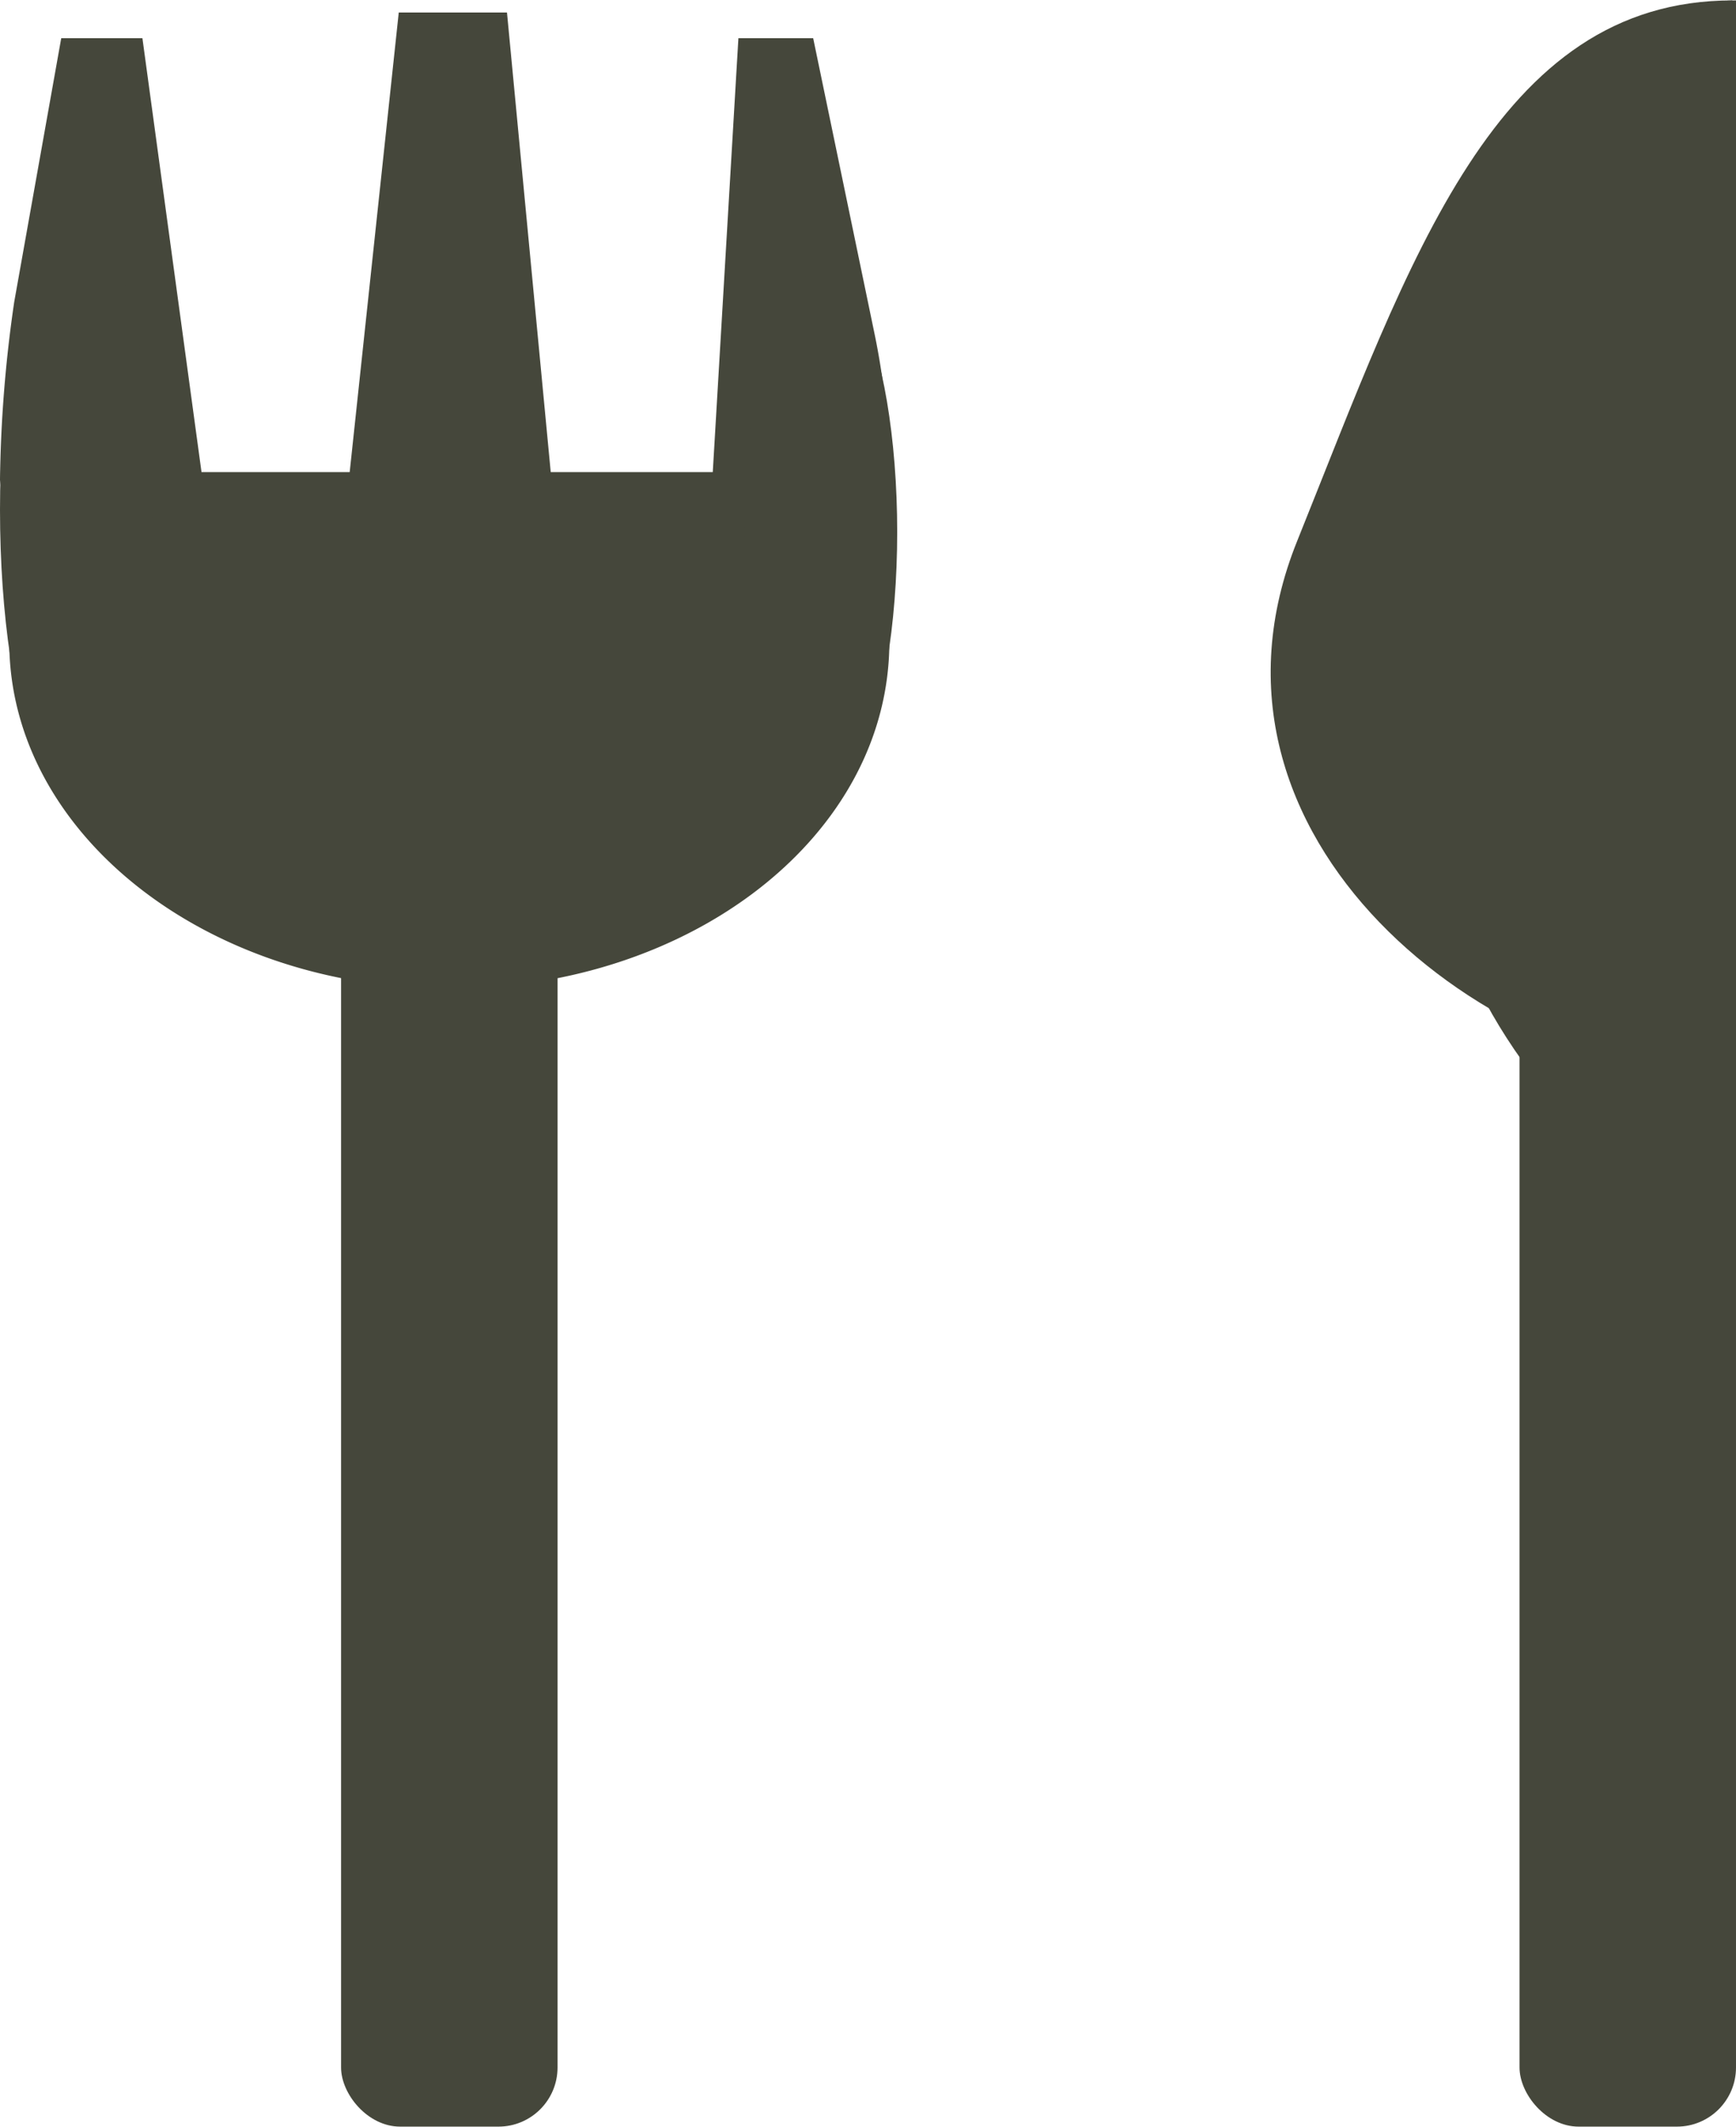 <svg xmlns="http://www.w3.org/2000/svg" width="8.6mm" height="10.53mm" viewBox="0 0 24.38 29.84"><defs><style>.cls-1{fill:#45473b;}</style></defs><g id="Layer_2" data-name="Layer 2"><g id="Layer_1-2" data-name="Layer 1"><path class="cls-1" d="M6.13,11.87h0c-3.15,0-6-1.75-6-4.15L0,6.73a18.63,18.63,0,0,1,.2-2.5L.86.53H2l.83,6.09h7.18L10.37.53h1.05l.86,4.14a10,10,0,0,1,.21,2v.56C12.49,9.81,9.64,11.87,6.13,11.87Z"/><polygon class="cls-1" points="7.86 7.94 4.77 7.94 5.6 0.17 7.12 0.17 7.86 7.94"/><path class="cls-1" d="M.3,7.94A3.93,3.93,0,0,0,.13,9c0,2.69,2.77,4.87,6.18,4.87S12.49,11.71,12.49,9a5.32,5.32,0,0,0-.14-1.27Z"/><ellipse class="cls-1" cx="1.07" cy="7.15" rx="1.07" ry="4.12"/><ellipse class="cls-1" cx="11.53" cy="7.46" rx="1.07" ry="3.66"/><rect class="cls-1" x="4.79" y="12.82" width="3.04" height="17.02" rx="0.83"/><path class="cls-1" d="M24.38,17.87l-1.74-1.58c-3.54-3.22-3-7.26-1.82-11.36.15-.54-.26-1.3.11-1.76l.16-.95C21.82,1.29,23,0,24.38,0V.46c0,.31,0,.34,0,.9Z"/><rect class="cls-1" x="21.34" y="12.82" width="3.04" height="17.02" rx="0.83"/><path class="cls-1" d="M24.33,0C21,0,19.81,3.63,18.22,7.58c-1.7,4.2,2.74,7.57,6.11,7.57Z"/></g></g></svg>